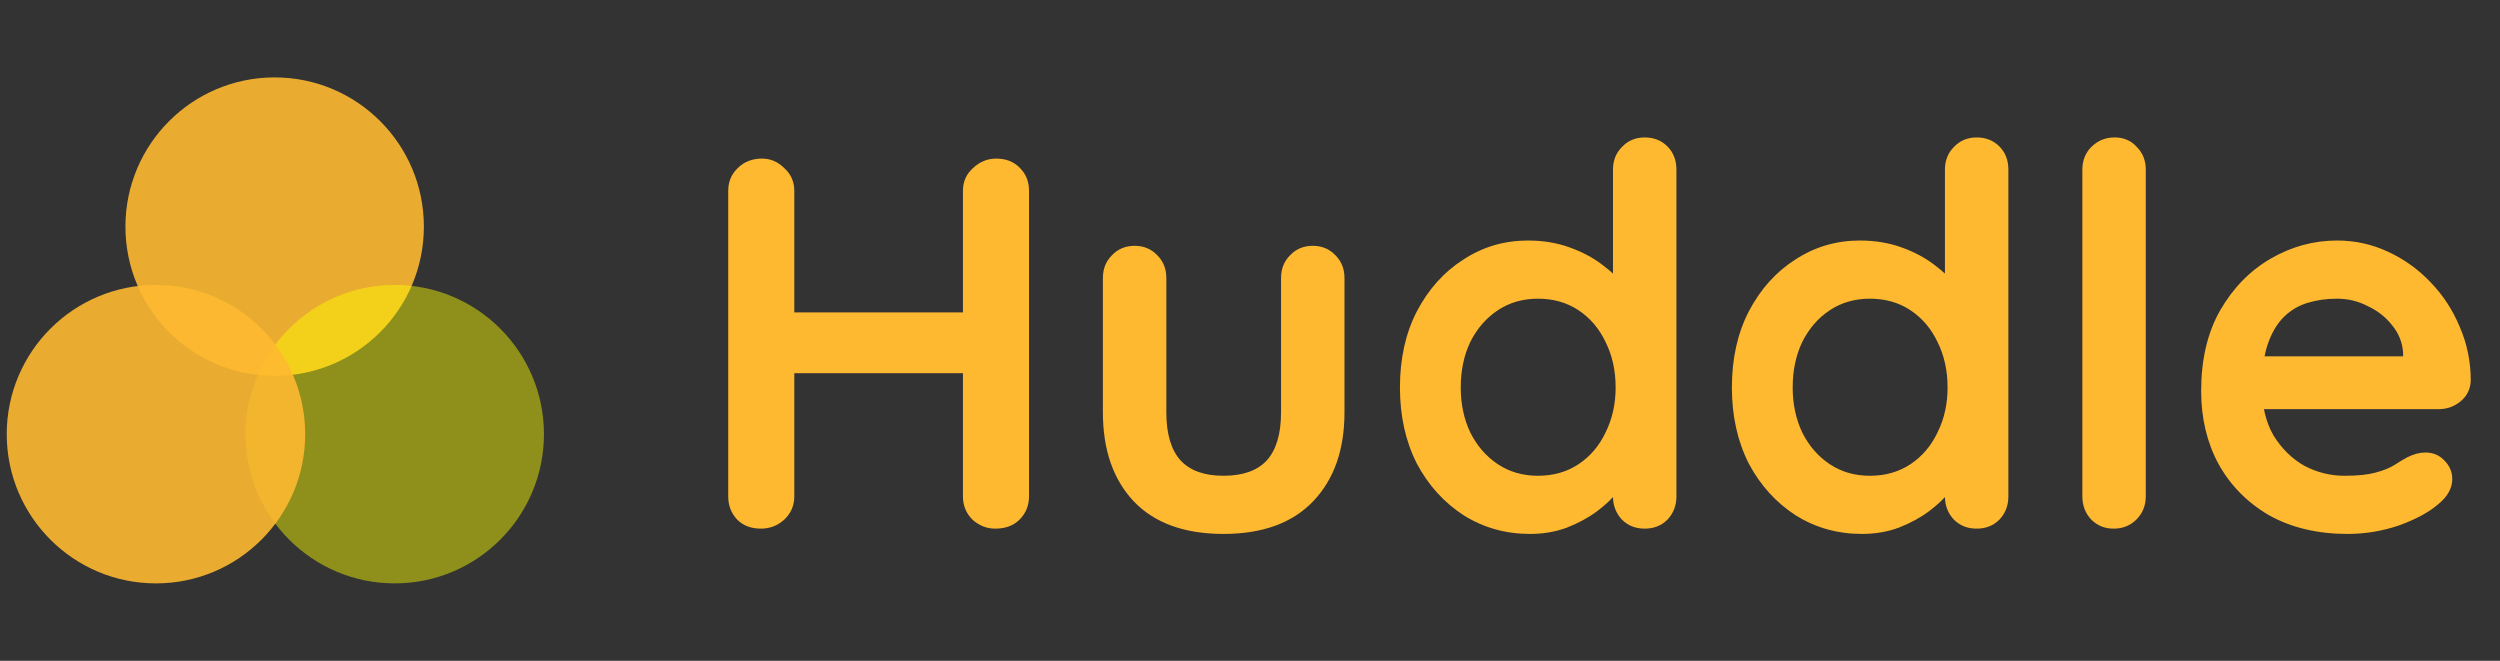 <svg width="227" height="60" viewBox="0 0 227 60" fill="none" xmlns="http://www.w3.org/2000/svg">
<rect x="0" y="0" width="227" height="60" fill="#333333" stroke="none"/>
<path opacity="0.9" d="M24.938 34.128C32.422 34.128 38.488 28.061 38.488 20.578C38.488 13.095 32.422 7.028 24.938 7.028C17.455 7.028 11.389 13.095 11.389 20.578C11.389 28.061 17.455 34.128 24.938 34.128Z" fill="#FEB930"/>
<path opacity="0.9" d="M35.841 52.972C43.324 52.972 49.391 46.905 49.391 39.422C49.391 31.939 43.324 25.872 35.841 25.872C28.357 25.872 22.291 31.939 22.291 39.422C22.291 46.905 28.357 52.972 35.841 52.972Z" fill="#FFFF00" fill-opacity="0.5"/>
<path opacity="0.9" d="M14.161 52.972C21.644 52.972 27.711 46.905 27.711 39.422C27.711 31.939 21.644 25.872 14.161 25.872C6.678 25.872 0.611 31.939 0.611 39.422C0.611 46.905 6.678 52.972 14.161 52.972Z" fill="#FEB930"/>
<path d="M69.195 14.4C69.963 14.4 70.635 14.688 71.211 15.264C71.819 15.808 72.123 16.496 72.123 17.328V45.072C72.123 45.904 71.819 46.608 71.211 47.184C70.603 47.728 69.899 48 69.099 48C68.203 48 67.483 47.728 66.939 47.184C66.395 46.608 66.123 45.904 66.123 45.072V17.328C66.123 16.496 66.411 15.808 66.987 15.264C67.563 14.688 68.299 14.4 69.195 14.4ZM90.459 14.4C91.355 14.4 92.075 14.688 92.619 15.264C93.163 15.808 93.435 16.496 93.435 17.328V45.072C93.435 45.904 93.147 46.608 92.571 47.184C92.027 47.728 91.291 48 90.363 48C89.595 48 88.907 47.728 88.299 47.184C87.723 46.608 87.435 45.904 87.435 45.072V17.328C87.435 16.496 87.739 15.808 88.347 15.264C88.955 14.688 89.659 14.4 90.459 14.4ZM69.051 28.368H90.459V33.888H69.051V28.368ZM119.199 22.32C120.031 22.32 120.719 22.608 121.263 23.184C121.807 23.728 122.079 24.416 122.079 25.248V37.44C122.079 40.832 121.135 43.52 119.247 45.504C117.359 47.488 114.639 48.48 111.087 48.48C107.535 48.48 104.815 47.488 102.927 45.504C101.071 43.52 100.143 40.832 100.143 37.44V25.248C100.143 24.416 100.415 23.728 100.959 23.184C101.503 22.608 102.191 22.32 103.023 22.32C103.855 22.32 104.543 22.608 105.087 23.184C105.631 23.728 105.903 24.416 105.903 25.248V37.44C105.903 39.392 106.335 40.848 107.199 41.808C108.063 42.736 109.359 43.2 111.087 43.2C112.847 43.2 114.159 42.736 115.023 41.808C115.887 40.848 116.319 39.392 116.319 37.44V25.248C116.319 24.416 116.591 23.728 117.135 23.184C117.679 22.608 118.367 22.32 119.199 22.32ZM149.339 12.48C150.171 12.48 150.859 12.752 151.403 13.296C151.947 13.84 152.219 14.544 152.219 15.408V45.072C152.219 45.904 151.947 46.608 151.403 47.184C150.859 47.728 150.171 48 149.339 48C148.507 48 147.819 47.728 147.275 47.184C146.731 46.608 146.459 45.904 146.459 45.072V42.72L147.515 43.152C147.515 43.568 147.291 44.08 146.843 44.688C146.395 45.264 145.787 45.84 145.019 46.416C144.251 46.992 143.339 47.488 142.283 47.904C141.259 48.288 140.139 48.48 138.923 48.48C136.715 48.48 134.715 47.92 132.923 46.8C131.131 45.648 129.707 44.08 128.651 42.096C127.627 40.08 127.115 37.776 127.115 35.184C127.115 32.56 127.627 30.256 128.651 28.272C129.707 26.256 131.115 24.688 132.875 23.568C134.635 22.416 136.587 21.84 138.731 21.84C140.107 21.84 141.371 22.048 142.523 22.464C143.675 22.88 144.667 23.408 145.499 24.048C146.363 24.688 147.019 25.344 147.467 26.016C147.947 26.656 148.187 27.2 148.187 27.648L146.459 28.272V15.408C146.459 14.576 146.731 13.888 147.275 13.344C147.819 12.768 148.507 12.48 149.339 12.48ZM139.643 43.2C141.051 43.2 142.283 42.848 143.339 42.144C144.395 41.44 145.211 40.48 145.787 39.264C146.395 38.048 146.699 36.688 146.699 35.184C146.699 33.648 146.395 32.272 145.787 31.056C145.211 29.84 144.395 28.88 143.339 28.176C142.283 27.472 141.051 27.12 139.643 27.12C138.267 27.12 137.051 27.472 135.995 28.176C134.939 28.88 134.107 29.84 133.499 31.056C132.923 32.272 132.635 33.648 132.635 35.184C132.635 36.688 132.923 38.048 133.499 39.264C134.107 40.48 134.939 41.44 135.995 42.144C137.051 42.848 138.267 43.2 139.643 43.2ZM179.48 12.48C180.312 12.48 181 12.752 181.544 13.296C182.088 13.84 182.36 14.544 182.36 15.408V45.072C182.36 45.904 182.088 46.608 181.544 47.184C181 47.728 180.312 48 179.48 48C178.648 48 177.96 47.728 177.416 47.184C176.872 46.608 176.6 45.904 176.6 45.072V42.72L177.656 43.152C177.656 43.568 177.432 44.08 176.984 44.688C176.536 45.264 175.928 45.84 175.16 46.416C174.392 46.992 173.48 47.488 172.424 47.904C171.4 48.288 170.28 48.48 169.064 48.48C166.856 48.48 164.856 47.92 163.064 46.8C161.272 45.648 159.848 44.08 158.792 42.096C157.768 40.08 157.256 37.776 157.256 35.184C157.256 32.56 157.768 30.256 158.792 28.272C159.848 26.256 161.256 24.688 163.016 23.568C164.776 22.416 166.728 21.84 168.872 21.84C170.248 21.84 171.512 22.048 172.664 22.464C173.816 22.88 174.808 23.408 175.64 24.048C176.504 24.688 177.16 25.344 177.608 26.016C178.088 26.656 178.328 27.2 178.328 27.648L176.6 28.272V15.408C176.6 14.576 176.872 13.888 177.416 13.344C177.96 12.768 178.648 12.48 179.48 12.48ZM169.784 43.2C171.192 43.2 172.424 42.848 173.48 42.144C174.536 41.44 175.352 40.48 175.928 39.264C176.536 38.048 176.84 36.688 176.84 35.184C176.84 33.648 176.536 32.272 175.928 31.056C175.352 29.84 174.536 28.88 173.48 28.176C172.424 27.472 171.192 27.12 169.784 27.12C168.408 27.12 167.192 27.472 166.136 28.176C165.08 28.88 164.248 29.84 163.64 31.056C163.064 32.272 162.776 33.648 162.776 35.184C162.776 36.688 163.064 38.048 163.64 39.264C164.248 40.48 165.08 41.44 166.136 42.144C167.192 42.848 168.408 43.2 169.784 43.2ZM194.837 45.072C194.837 45.904 194.549 46.608 193.973 47.184C193.429 47.728 192.741 48 191.909 48C191.109 48 190.437 47.728 189.893 47.184C189.349 46.608 189.077 45.904 189.077 45.072V15.408C189.077 14.576 189.349 13.888 189.893 13.344C190.469 12.768 191.173 12.48 192.005 12.48C192.837 12.48 193.509 12.768 194.021 13.344C194.565 13.888 194.837 14.576 194.837 15.408V45.072ZM213.161 48.48C210.441 48.48 208.073 47.92 206.057 46.8C204.073 45.648 202.537 44.096 201.449 42.144C200.393 40.192 199.865 37.984 199.865 35.52C199.865 32.64 200.441 30.192 201.593 28.176C202.777 26.128 204.313 24.56 206.201 23.472C208.089 22.384 210.089 21.84 212.201 21.84C213.833 21.84 215.369 22.176 216.809 22.848C218.281 23.52 219.577 24.448 220.697 25.632C221.817 26.784 222.697 28.128 223.337 29.664C224.009 31.2 224.345 32.832 224.345 34.56C224.313 35.328 224.009 35.952 223.433 36.432C222.857 36.912 222.185 37.152 221.417 37.152H203.081L201.641 32.352H219.257L218.201 33.312V32.016C218.137 31.088 217.801 30.256 217.193 29.52C216.617 28.784 215.881 28.208 214.985 27.792C214.121 27.344 213.193 27.12 212.201 27.12C211.241 27.12 210.345 27.248 209.513 27.504C208.681 27.76 207.961 28.192 207.353 28.8C206.745 29.408 206.265 30.224 205.913 31.248C205.561 32.272 205.385 33.568 205.385 35.136C205.385 36.864 205.737 38.336 206.441 39.552C207.177 40.736 208.105 41.648 209.225 42.288C210.377 42.896 211.593 43.2 212.873 43.2C214.057 43.2 215.001 43.104 215.705 42.912C216.409 42.72 216.969 42.496 217.385 42.24C217.833 41.952 218.233 41.712 218.585 41.52C219.161 41.232 219.705 41.088 220.217 41.088C220.921 41.088 221.497 41.328 221.945 41.808C222.425 42.288 222.665 42.848 222.665 43.488C222.665 44.352 222.217 45.136 221.321 45.84C220.489 46.544 219.321 47.168 217.817 47.712C216.313 48.224 214.761 48.48 213.161 48.48Z" fill="#FEB930"/>
</svg>
